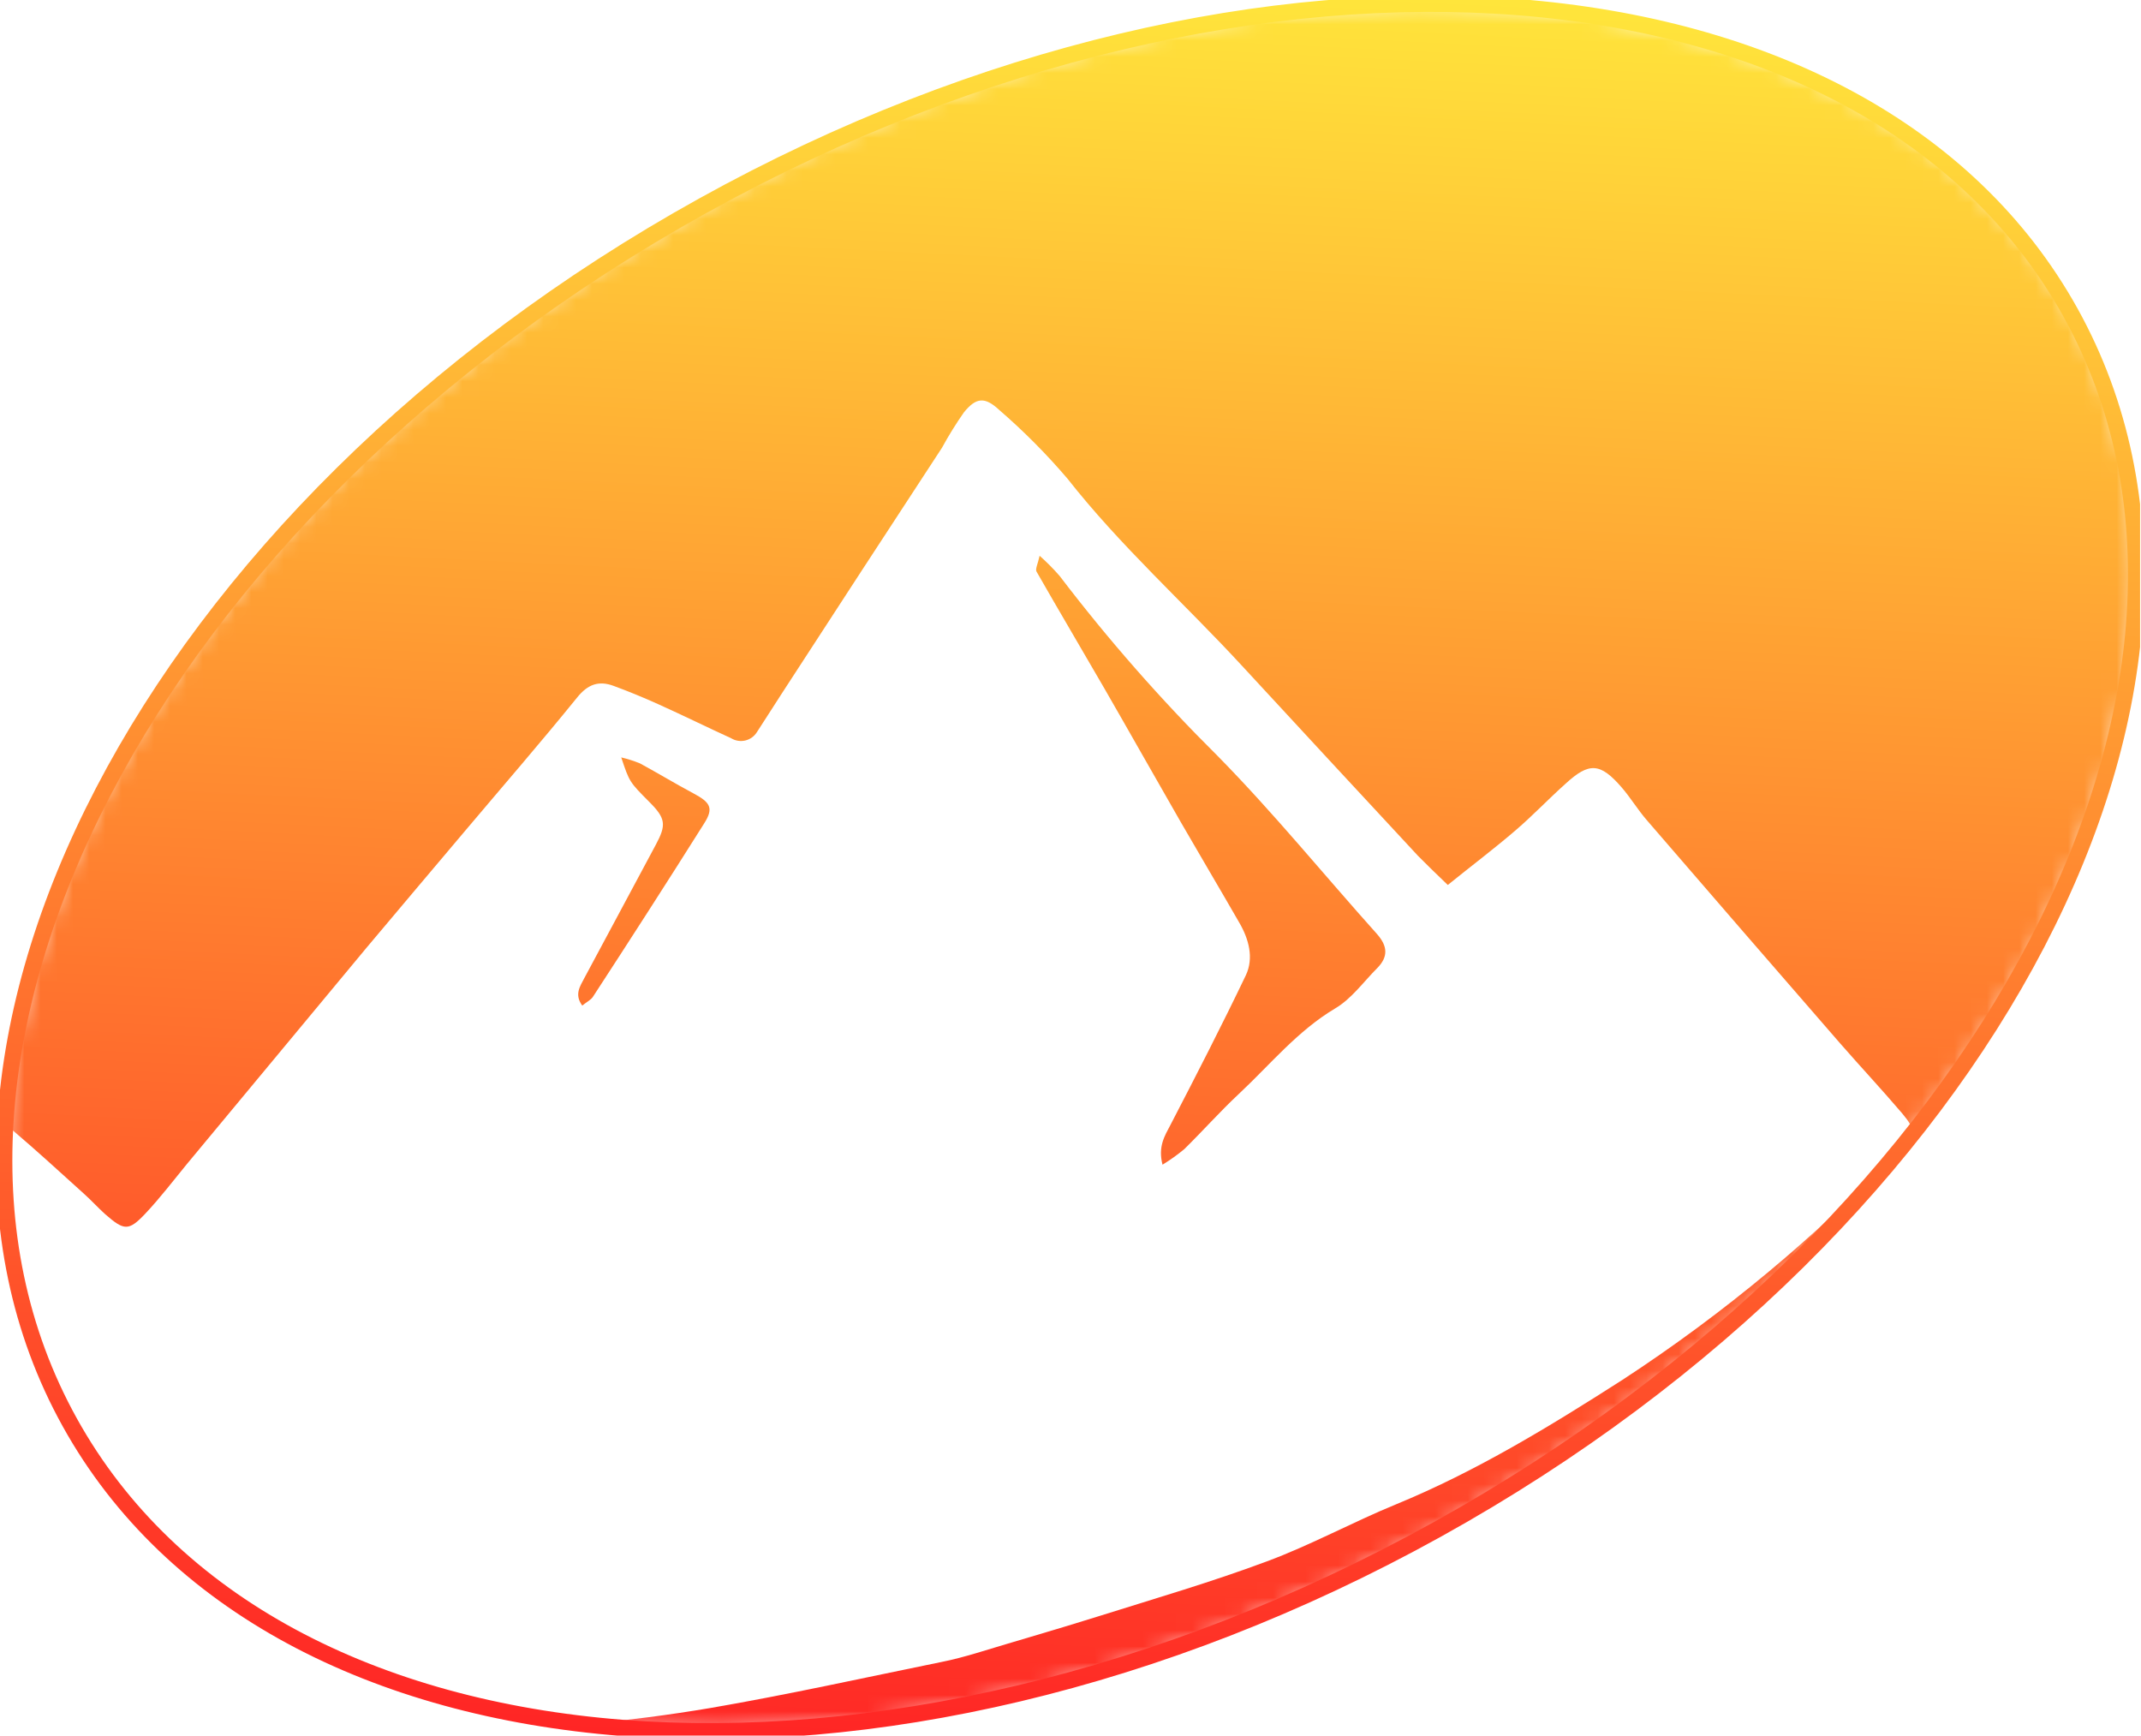 <svg width="132" height="107" viewBox="0 0 132 107" fill="none" xmlns="http://www.w3.org/2000/svg">
<g clip-path="url(#clip0_1760_57)">
<mask id="mask0_1760_57" style="mask-type:luminance" maskUnits="userSpaceOnUse" x="0" y="0" width="132" height="107">
<path d="M88.609 94.293C122.674 75.403 140.157 41.818 127.659 19.279C115.16 -3.259 77.413 -6.217 43.349 12.673C9.284 31.564 -8.199 65.148 4.299 87.687C16.798 110.225 54.545 113.183 88.609 94.293Z" fill="white"/>
</mask>
<g mask="url(#mask0_1760_57)">
<path d="M36.023 60.305C35.761 60.809 35.398 61.314 35.897 61.994C36.184 61.762 36.436 61.646 36.562 61.445C38.861 57.916 41.165 54.337 43.418 50.758C44.013 49.82 43.801 49.467 42.737 48.903C41.674 48.338 40.56 47.663 39.456 47.063C39.081 46.911 38.695 46.788 38.301 46.695C38.806 48.207 38.806 48.207 40.035 49.442C41.044 50.45 41.089 50.853 40.444 52.058C38.972 54.826 37.49 57.553 36.023 60.305Z" fill="url(#paint0_linear_1760_57)"/>
<path d="M127.653 19.297C115.156 -3.241 77.409 -6.2 43.342 12.688C17.709 26.904 1.467 49.437 0.318 69.329C0.458 69.421 0.593 69.522 0.721 69.631C2.233 70.912 3.71 72.273 5.192 73.609C5.641 74.012 6.044 74.46 6.488 74.859C7.647 75.867 7.924 75.917 8.958 74.823C9.865 73.861 10.667 72.807 11.519 71.769C15.215 67.316 18.912 62.864 22.609 58.415C24.625 56.015 26.642 53.631 28.658 51.242C30.972 48.499 33.326 45.787 35.584 43C36.24 42.188 36.91 41.946 37.828 42.284C38.745 42.621 39.678 43.005 40.58 43.413C42.092 44.093 43.574 44.825 45.081 45.515C45.343 45.674 45.657 45.722 45.954 45.651C46.252 45.579 46.509 45.392 46.669 45.132C47.173 44.361 47.678 43.559 48.182 42.783C51.478 37.705 54.777 32.645 58.077 27.604C58.488 26.85 58.941 26.12 59.433 25.417C60.184 24.494 60.724 24.454 61.601 25.27C63.109 26.573 64.516 27.989 65.81 29.505C69.072 33.659 72.999 37.172 76.562 41.034C80.126 44.895 83.796 48.857 87.421 52.759C87.925 53.263 88.429 53.767 89.261 54.559C90.773 53.339 92.149 52.3 93.445 51.186C94.508 50.274 95.461 49.266 96.515 48.323C97.972 46.982 98.657 47.017 99.973 48.535C100.537 49.185 100.981 49.936 101.551 50.586C105.503 55.167 109.463 59.739 113.432 64.303C114.703 65.76 116.023 67.171 117.273 68.638C118.115 69.646 118.065 69.858 117.158 70.801C112.018 76.209 106.266 81 100.018 85.077C95.552 87.935 91.02 90.707 86.08 92.739C83.383 93.843 80.812 95.26 78.085 96.268C74.682 97.538 71.189 98.556 67.726 99.645C65.205 100.437 62.685 101.157 60.164 101.924C59.463 102.13 58.758 102.322 58.042 102.463C53.293 103.431 48.565 104.48 43.791 105.301C41.27 105.73 38.71 106.047 36.154 106.309C51.877 108.099 70.76 104.207 88.636 94.297C122.667 75.418 140.149 41.835 127.653 19.297Z" fill="url(#paint1_linear_1760_57)"/>
<path d="M72.177 69.324C71.804 70.034 71.385 70.675 71.673 71.804C72.142 71.517 72.59 71.197 73.014 70.846C74.153 69.727 75.212 68.532 76.376 67.444C78.312 65.634 79.99 63.557 82.324 62.166C83.332 61.571 84.063 60.532 84.91 59.685C85.596 58.99 85.556 58.339 84.91 57.598C81.624 53.934 78.513 50.102 75.065 46.599C71.569 43.131 68.316 39.425 65.331 35.509C64.947 35.067 64.535 34.651 64.096 34.264C63.985 34.768 63.819 35.085 63.904 35.237C65.281 37.646 66.697 40.036 68.084 42.435C69.671 45.188 71.229 47.955 72.812 50.707C74.002 52.769 75.216 54.811 76.401 56.873C76.991 57.881 77.314 59.055 76.814 60.119C75.322 63.234 73.755 66.284 72.177 69.324Z" fill="url(#paint2_linear_1760_57)"/>
</g>
<path d="M88.609 94.293C122.674 75.402 140.157 41.818 127.659 19.279C115.16 -3.259 77.413 -6.217 43.349 12.673C9.284 31.563 -8.199 65.148 4.299 87.686C16.798 110.225 54.545 113.183 88.609 94.293Z" stroke="url(#paint3_linear_1760_57)" stroke-miterlimit="10"/>
</g>
<defs>
<linearGradient id="paint0_linear_1760_57" x1="37.056" y1="108.427" x2="42.621" y2="-2.843" gradientUnits="userSpaceOnUse">
<stop stop-color="#FF2525"/>
<stop offset="1" stop-color="#FFE53B"/>
</linearGradient>
<linearGradient id="paint1_linear_1760_57" x1="63.163" y1="109.732" x2="68.724" y2="-1.538" gradientUnits="userSpaceOnUse">
<stop stop-color="#FF2525"/>
<stop offset="1" stop-color="#FFE53B"/>
</linearGradient>
<linearGradient id="paint2_linear_1760_57" x1="71.456" y1="110.151" x2="77.021" y2="-1.119" gradientUnits="userSpaceOnUse">
<stop stop-color="#FF2525"/>
<stop offset="1" stop-color="#FFE53B"/>
</linearGradient>
<linearGradient id="paint3_linear_1760_57" x1="63.366" y1="108.012" x2="68.558" y2="-1.025" gradientUnits="userSpaceOnUse">
<stop stop-color="#FF2525"/>
<stop offset="1" stop-color="#FFE53B"/>
</linearGradient>
<clipPath id="clip0_1760_57">
<rect width="131.943" height="107" fill="white"/>
</clipPath>
</defs>
</svg>
